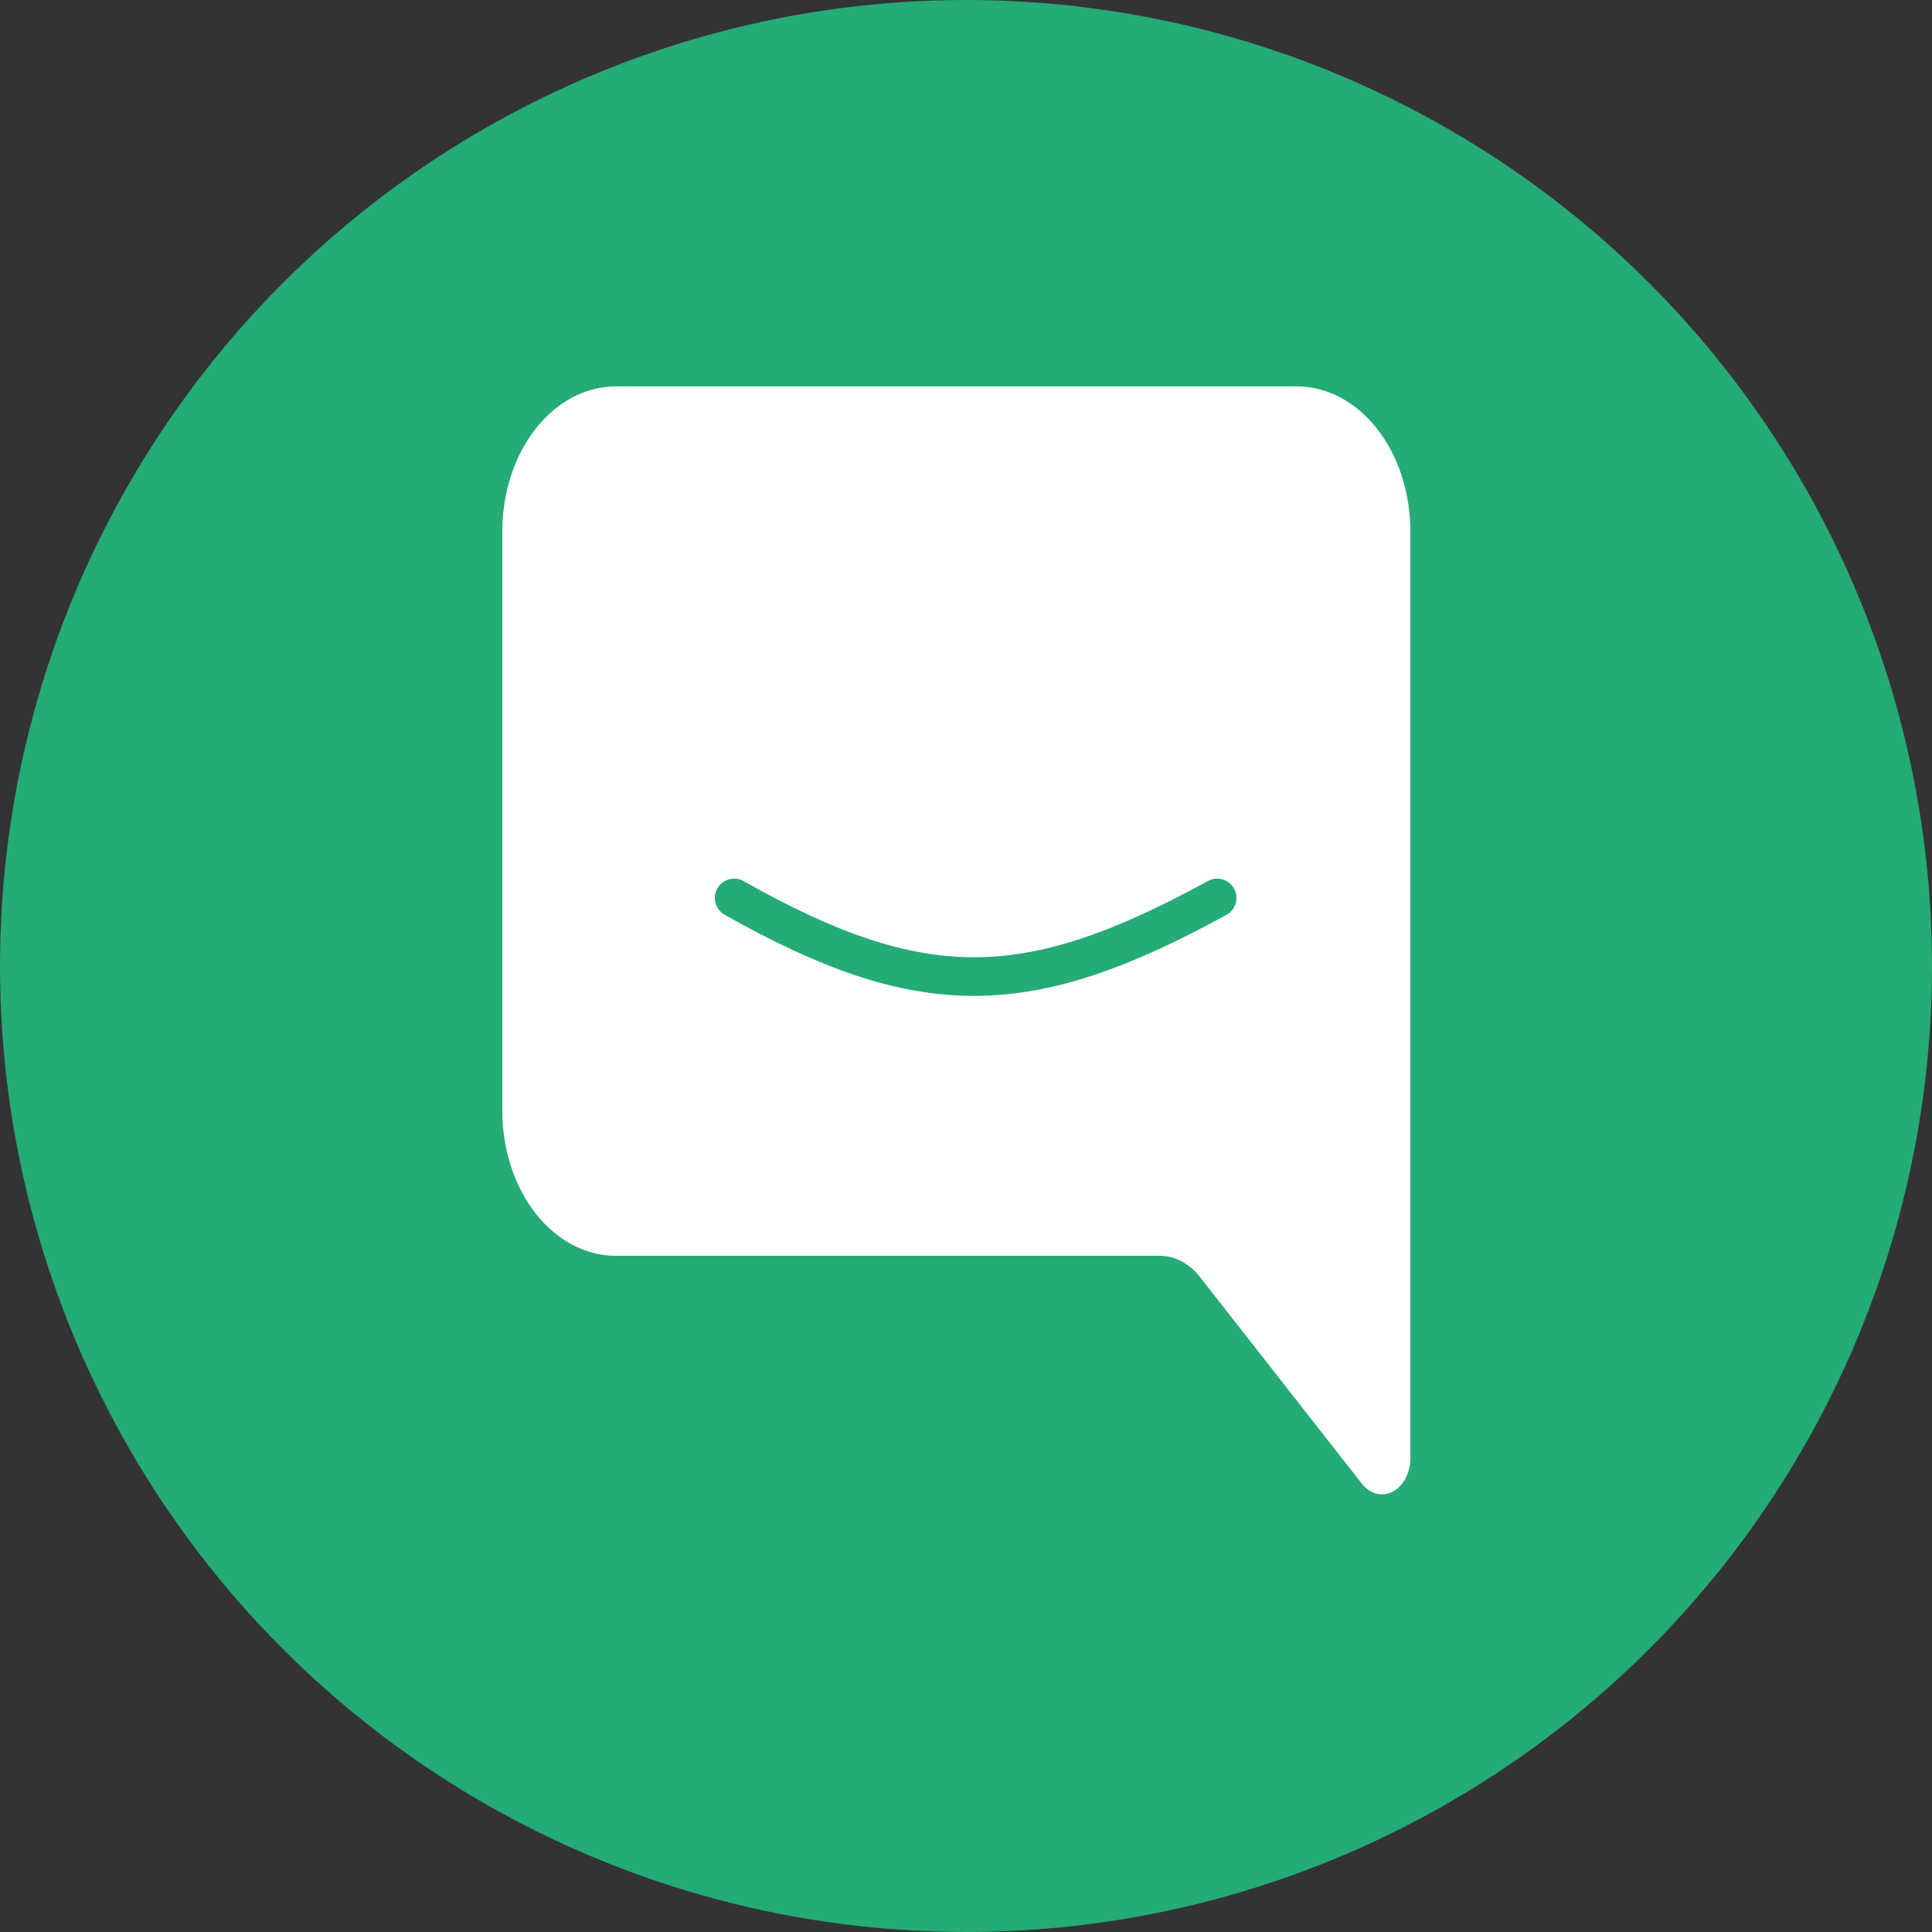 <svg width="100" height="100" viewBox="0 0 100 100" fill="none" xmlns="http://www.w3.org/2000/svg">
<rect x="0" y="0" width="100" height="100" fill="#333333" stroke="none"/>
<circle cx="50" cy="50" r="50" fill="#25AB75"/>
<g clip-path="url(#clip0_1_8074)">
<path d="M67.125 20C68.683 20 70.177 20.79 71.279 22.197C72.381 23.603 73 25.511 73 27.5V75.474C73 75.845 72.914 76.207 72.752 76.516C72.591 76.824 72.361 77.064 72.092 77.206C71.824 77.348 71.528 77.385 71.243 77.312C70.958 77.239 70.697 77.06 70.491 76.797L62.111 66.099C61.56 65.395 60.813 65 60.034 65H31.875C30.317 65 28.823 64.21 27.721 62.803C26.619 61.397 26 59.489 26 57.5V27.5C26 25.511 26.619 23.603 27.721 22.197C28.823 20.79 30.317 20 31.875 20H67.125Z" fill="white"/>
</g>
<path d="M38 46.478C47.756 51.986 53.245 51.82 63 46.478" stroke="#25AB75" stroke-width="2" stroke-linecap="round"/>
<defs>
<clipPath id="clip0_1_8074">
<rect width="47" height="60" fill="white" transform="matrix(-1 0 0 1 73 20)"/>
</clipPath>
</defs>
</svg>
